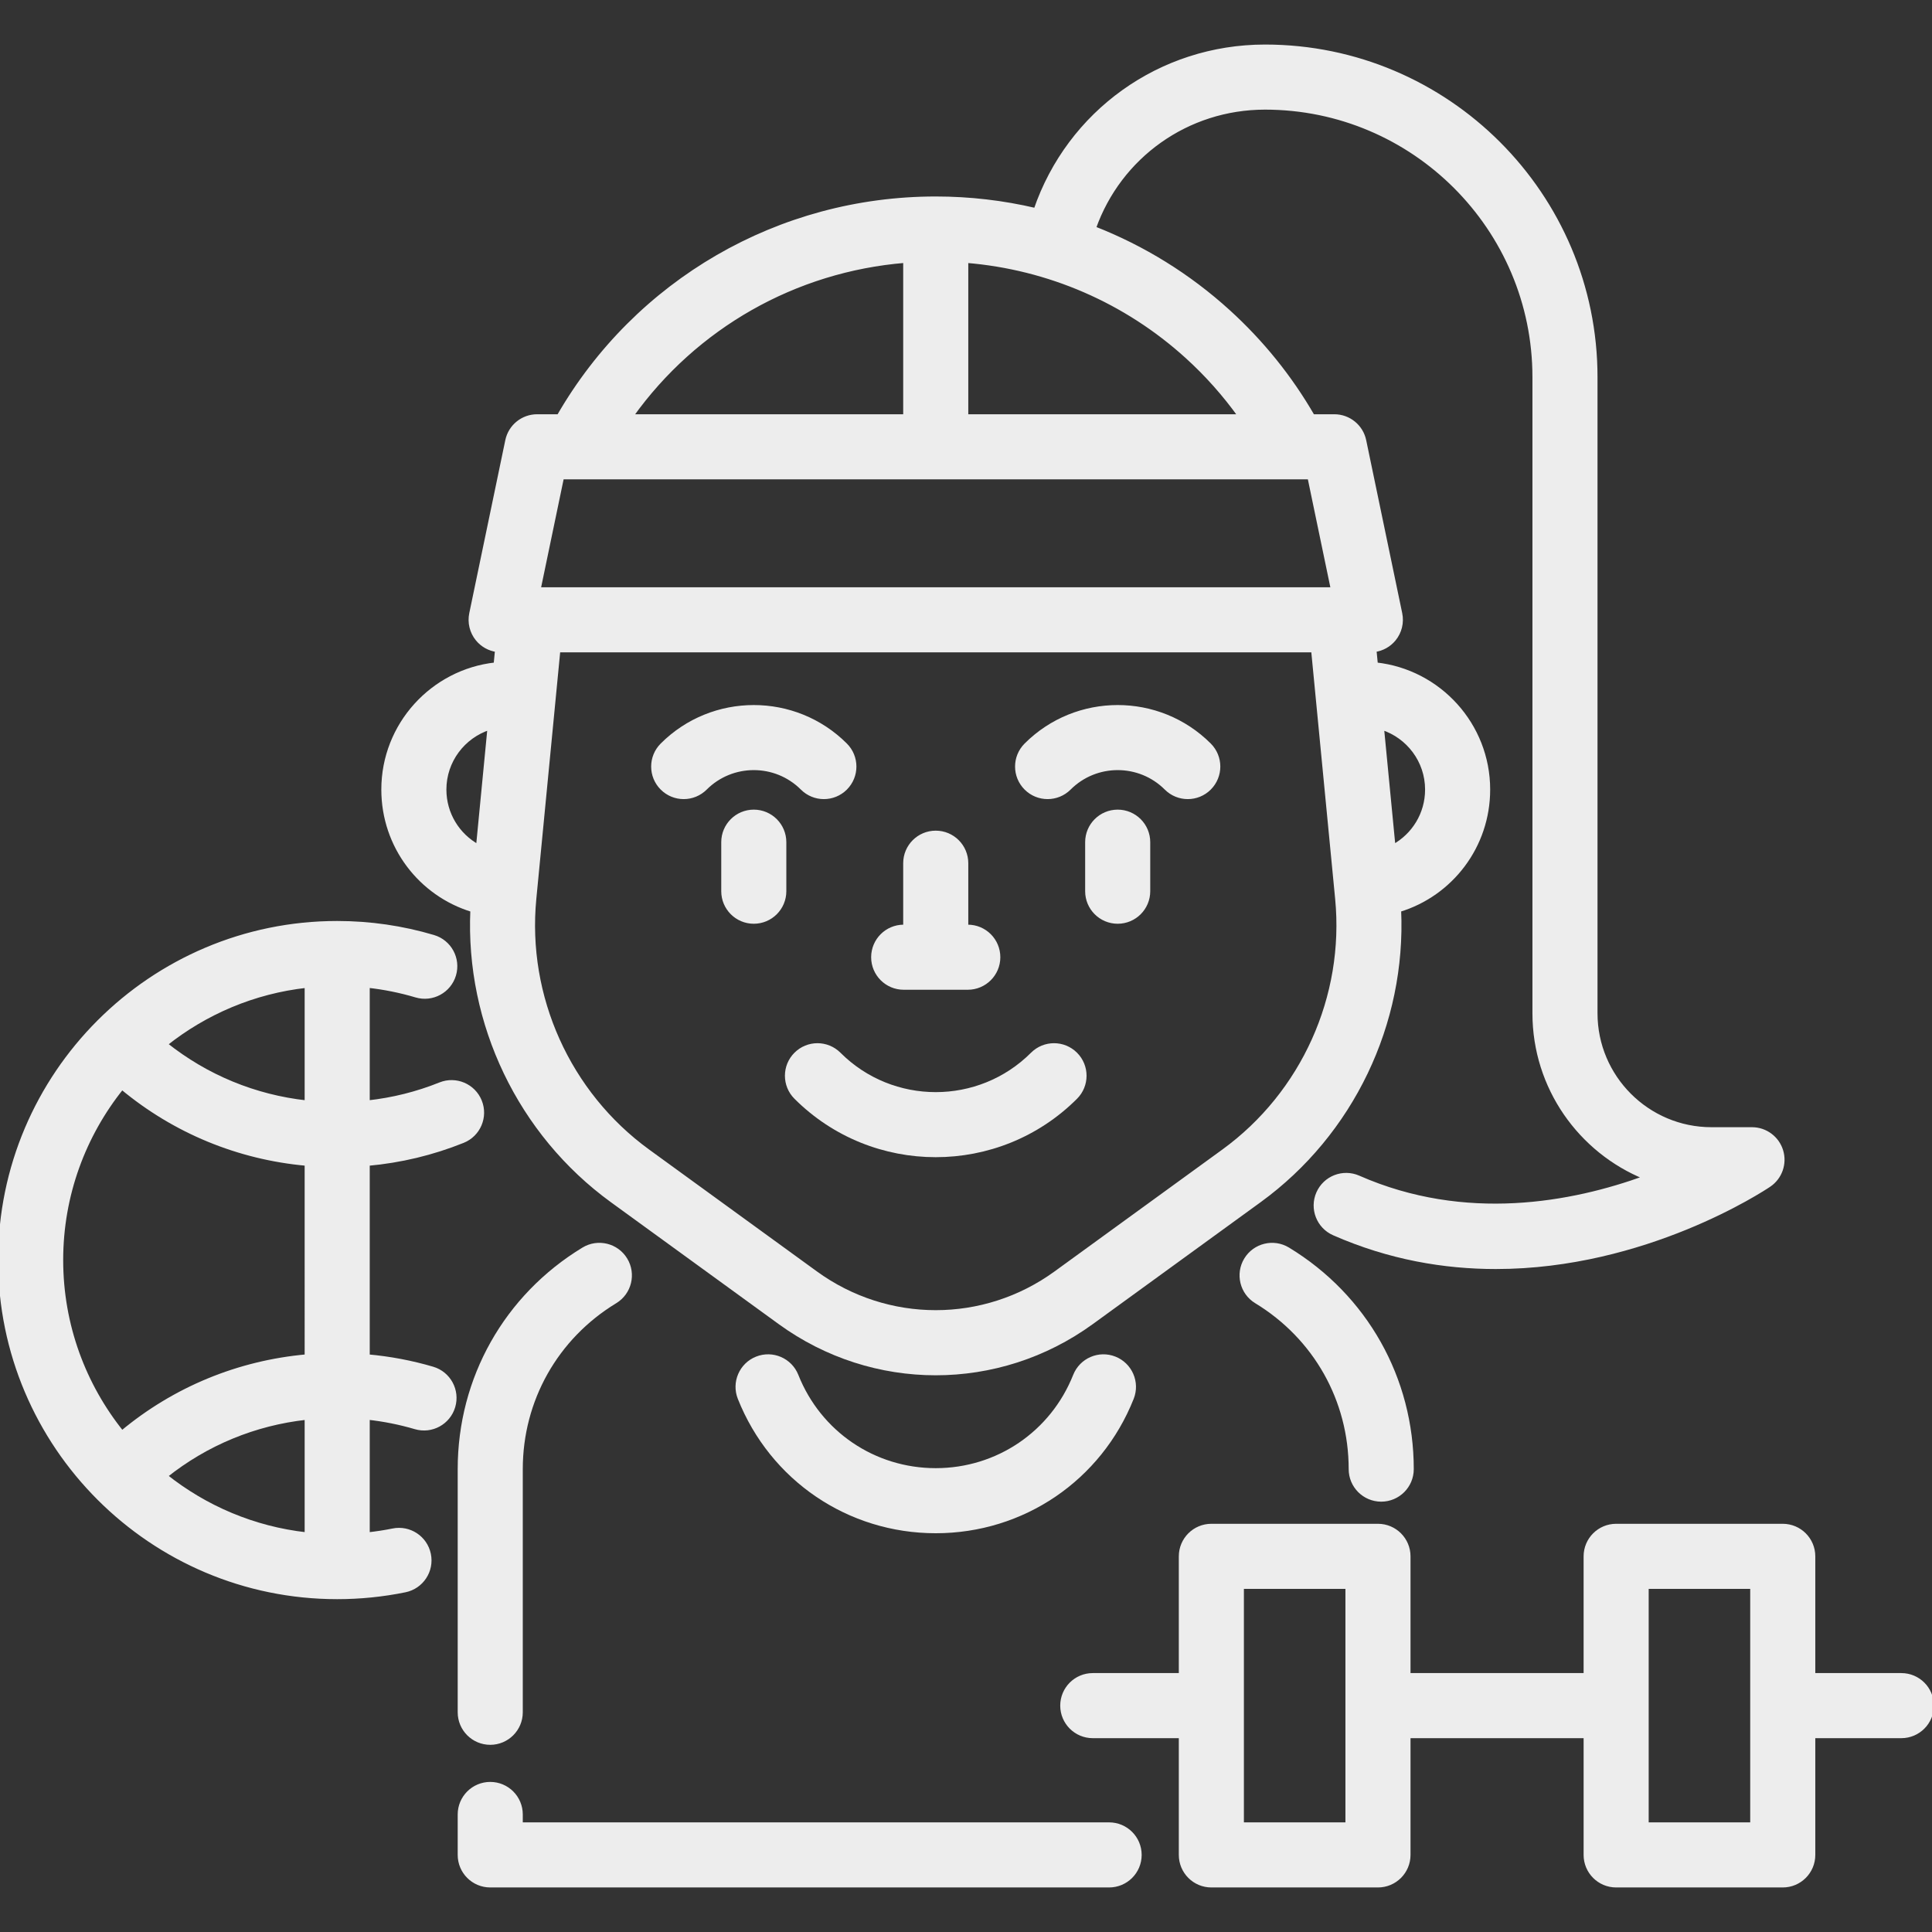<!DOCTYPE svg PUBLIC "-//W3C//DTD SVG 1.1//EN" "http://www.w3.org/Graphics/SVG/1.1/DTD/svg11.dtd">
<!-- Uploaded to: SVG Repo, www.svgrepo.com, Transformed by: SVG Repo Mixer Tools -->
<svg fill="#ededed" height="64px" width="64px" version="1.1" id="Layer_1" xmlns="http://www.w3.org/2000/svg" xmlns:xlink="http://www.w3.org/1999/xlink" viewBox="0 0 511.999 511.999" xml:space="preserve" stroke="#ededed">
<rect x="0" y="0" width="511.999" height="511.999" fill="#333333" stroke="none"/>
<g id="SVGRepo_bgCarrier" stroke-width="0"/>
<g id="SVGRepo_tracerCarrier" stroke-linecap="round" stroke-linejoin="round"/>
<g id="SVGRepo_iconCarrier"> <g> <g> <path d="M165.784,333.772c-2.328-3.836-7.324-5.057-11.16-2.729c-20.556,12.479-32.829,34.269-32.829,58.286v64.441 c0,4.487,3.637,8.124,8.124,8.124c4.486,0,8.124-3.637,8.124-8.124V389.33c0-18.292,9.35-34.889,25.012-44.398 C166.891,342.603,168.111,337.607,165.784,333.772z"/> </g> </g> <g> <g> <path d="M293.929,483.446H138.043v-2.596c0-4.486-3.637-8.124-8.124-8.124c-4.486,0-8.124,3.637-8.124,8.124v10.72 c0,4.486,3.637,8.124,8.124,8.124h164.01c4.486,0,8.124-3.637,8.124-8.124S298.415,483.446,293.929,483.446z"/> </g> </g> <g> <g> <path d="M295.422,359.983c-4.169-1.657-8.892,0.381-10.549,4.55c-6.044,15.212-20.525,25.042-36.893,25.042 c-16.36,0-30.838-9.83-36.882-25.042c-1.656-4.17-6.379-6.208-10.549-4.55c-4.17,1.657-6.207,6.38-4.55,10.549 c8.518,21.438,28.922,35.291,51.981,35.291c23.067,0,43.475-13.853,51.992-35.291C301.629,366.363,299.591,361.64,295.422,359.983 z"/> </g> </g> <g> <g> <path d="M127.205,291.83c-1.675-4.163-6.407-6.178-10.568-4.504c-6.155,2.477-12.571,4.068-19.153,4.793v-30.851 c4.332,0.479,8.603,1.338,12.766,2.577c4.305,1.281,8.825-1.17,10.104-5.469c1.279-4.3-1.169-8.823-5.469-10.104 c-8.253-2.456-16.84-3.701-25.524-3.701C40.087,244.571,0,284.658,0,333.933s40.087,89.361,89.361,89.361 c6.059,0,12.116-0.611,18.002-1.815c4.396-0.9,7.229-5.193,6.329-9.588c-0.9-4.396-5.192-7.227-9.588-6.329 c-2.18,0.446-4.392,0.779-6.619,1.025V375.74c4.269,0.471,8.479,1.312,12.583,2.521c4.302,1.272,8.82-1.193,10.089-5.496 c1.268-4.303-1.194-8.82-5.497-10.089c-5.595-1.649-11.346-2.728-17.176-3.255v-50.965c8.672-0.779,17.125-2.801,25.217-6.057 C126.863,300.724,128.879,295.991,127.205,291.83z M81.236,406.584c-14.009-1.557-26.828-7.088-37.317-15.437 c10.765-8.589,23.609-13.895,37.317-15.399V406.584z M81.236,359.418c-18.065,1.616-34.986,8.597-48.904,20.192 c-10.053-12.523-16.086-28.406-16.086-45.678c0-17.269,6.031-33.148,16.081-45.672c13.926,11.593,30.849,18.573,48.909,20.189 V359.418z M81.236,292.122c-13.705-1.505-26.552-6.81-37.324-15.398c10.49-8.351,23.312-13.885,37.324-15.442V292.122z"/> </g> </g> <g> <g> <path d="M503.875,443.884h-23.303v-31.439c0-4.486-3.637-8.124-8.124-8.124h-44.153c-4.486,0-8.124,3.637-8.124,8.124v31.439 H373.3v-31.439c0-4.486-3.637-8.124-8.124-8.124h-44.154c-4.486,0-8.124,3.637-8.124,8.124v31.439h-23.302 c-4.487,0-8.124,3.637-8.124,8.124c0,4.486,3.637,8.124,8.124,8.124h23.302v31.439c0,4.486,3.637,8.124,8.124,8.124h44.154 c4.486,0,8.124-3.637,8.124-8.124v-31.439h46.872v31.439c0,4.486,3.637,8.124,8.124,8.124h44.153c4.487,0,8.124-3.637,8.124-8.124 v-31.439h23.303c4.486,0,8.124-3.637,8.124-8.124C511.999,447.521,508.362,443.884,503.875,443.884z M357.052,483.446h-27.907 v-62.878h27.907V483.446z M464.324,483.446h-27.906v-62.878h27.906V483.446z"/> </g> </g> <g> <g> <path d="M199.762,215.061c-4.486,0-8.124,3.637-8.124,8.124v12.994c0,4.486,3.637,8.124,8.124,8.124s8.124-3.637,8.124-8.124 v-12.994C207.885,218.698,204.248,215.061,199.762,215.061z"/> </g> </g> <g> <g> <path d="M320.516,197.402c-13.406-13.41-35.226-13.41-48.634,0c-3.173,3.173-3.173,8.317,0,11.488 c3.173,3.173,8.317,3.173,11.488,0c7.074-7.073,18.584-7.073,25.658,0c1.586,1.586,3.665,2.38,5.744,2.38 c2.079,0,4.158-0.793,5.744-2.38C323.689,205.717,323.689,200.573,320.516,197.402z"/> </g> </g> <g> <g> <path d="M224.079,197.403c-13.407-13.409-35.226-13.41-48.635,0c-3.173,3.173-3.173,8.317,0,11.488 c3.173,3.173,8.317,3.173,11.488,0c7.075-7.073,18.584-7.074,25.659,0c1.586,1.586,3.665,2.38,5.744,2.38 c2.079,0,4.158-0.793,5.744-2.38C227.251,205.718,227.251,200.574,224.079,197.403z"/> </g> </g> <g> <g> <path d="M296.2,215.061c-4.486,0-8.124,3.637-8.124,8.124v12.994c0,4.486,3.637,8.124,8.124,8.124 c4.487,0,8.124-3.637,8.124-8.124v-12.994C304.324,218.698,300.687,215.061,296.2,215.061z"/> </g> </g> <g> <g> <path d="M285.07,279.338c-3.173-3.173-8.317-3.173-11.489,0c-14.116,14.116-37.084,14.117-51.202,0 c-3.173-3.174-8.317-3.173-11.488,0c-3.173,3.173-3.173,8.317,0,11.488c10.225,10.225,23.657,15.339,37.09,15.339 s26.864-5.113,37.09-15.339C288.243,287.653,288.243,282.509,285.07,279.338z"/> </g> </g> <g> <g> <path d="M256.473,245.546h-0.369v-16.789c0-4.486-3.637-8.124-8.124-8.124c-4.487,0-8.124,3.637-8.124,8.124v16.789h-0.369 c-4.487,0-8.124,3.637-8.124,8.124s3.637,8.124,8.124,8.124h16.986c4.487,0,8.124-3.637,8.124-8.124 S260.959,245.546,256.473,245.546z"/> </g> </g> <g> <g> <path d="M472.066,304.973c-1.043-3.417-4.197-5.753-7.77-5.753h-10.745c-16.926,0-30.695-13.769-30.695-30.695V99.932 c0-48.318-39.306-87.627-87.619-87.627c-27.829,0-51.969,17.519-60.812,43.324c-8.594-2.02-17.461-3.059-26.444-3.059 c-41.496,0-79.327,21.991-99.918,57.711h-5.711c-3.849,0-7.168,2.7-7.953,6.468l-9.549,45.851 c-0.498,2.394,0.107,4.885,1.65,6.782c1.303,1.603,3.16,2.629,5.179,2.91l-0.363,3.758c-16.711,1.816-29.762,16.007-29.762,33.193 c0,15.031,9.861,27.763,23.595,31.943c-1.355,30.046,12.561,59.222,37.038,77.007l44.463,32.299 c12.362,8.983,26.845,13.474,41.332,13.472c14.484-0.001,28.971-4.492,41.33-13.472l44.465-32.3 c24.476-17.784,38.392-46.962,37.037-77.009c13.735-4.182,23.595-16.911,23.595-31.94c0-17.182-13.05-31.371-29.762-33.191 l-0.364-3.76c2.018-0.283,3.874-1.308,5.179-2.91c1.542-1.897,2.149-4.388,1.65-6.782l-9.549-45.851 c-0.784-3.767-4.105-6.468-7.953-6.468h-5.702c-5.97-10.344-13.484-19.664-22.39-27.752 c-10.524-9.563-22.587-16.996-35.571-22.067c6.736-19.028,24.657-31.909,45.291-31.909c39.355,0,71.372,32.021,71.372,71.379 v168.597c0,19.676,12.168,36.562,29.374,43.531c-19.213,6.991-47.63,12.427-75.959-0.038c-4.107-1.808-8.9,0.056-10.707,4.164 c-1.807,4.107,0.057,8.9,4.164,10.707c14.739,6.485,29.328,8.914,42.929,8.913c39.547-0.003,70.689-20.554,72.424-21.722 C471.796,312.088,473.109,308.391,472.066,304.973z M126.654,224.259c-5.296-2.921-8.854-8.549-8.854-15.017 c0-7.617,4.997-14.082,11.882-16.31L126.654,224.259z M378.161,209.243c0,6.465-3.558,12.091-8.854,15.014l-3.029-31.322 C373.164,195.164,378.161,201.628,378.161,209.243z M239.857,69.16v41.121h-72.515C184.235,86.591,210.651,71.531,239.857,69.16z M354.329,238.194c2.508,25.923-9.027,51.54-30.102,66.853l-44.465,32.3c-19.01,13.814-44.554,13.813-63.564,0l-44.463-32.299 c-21.076-15.314-32.611-40.931-30.104-66.854l6.362-65.814h199.974L354.329,238.194z M347.003,126.528l6.165,29.604H142.792 l6.165-29.604H347.003z M314.593,94.556c5.245,4.763,9.916,10.028,13.994,15.724h-72.483V69.168 C277.822,70.945,298.342,79.789,314.593,94.556z"/> </g> </g> <g> <g> <path d="M341.333,331.044c-3.834-2.328-8.831-1.107-11.16,2.729c-2.328,3.836-1.107,8.831,2.729,11.16 c15.661,9.508,25.012,26.105,25.012,44.398c0,4.486,3.637,8.124,8.124,8.124c4.487,0,8.124-3.637,8.124-8.124 C374.162,365.313,361.89,343.523,341.333,331.044z"/> </g> </g> </g>
</svg>